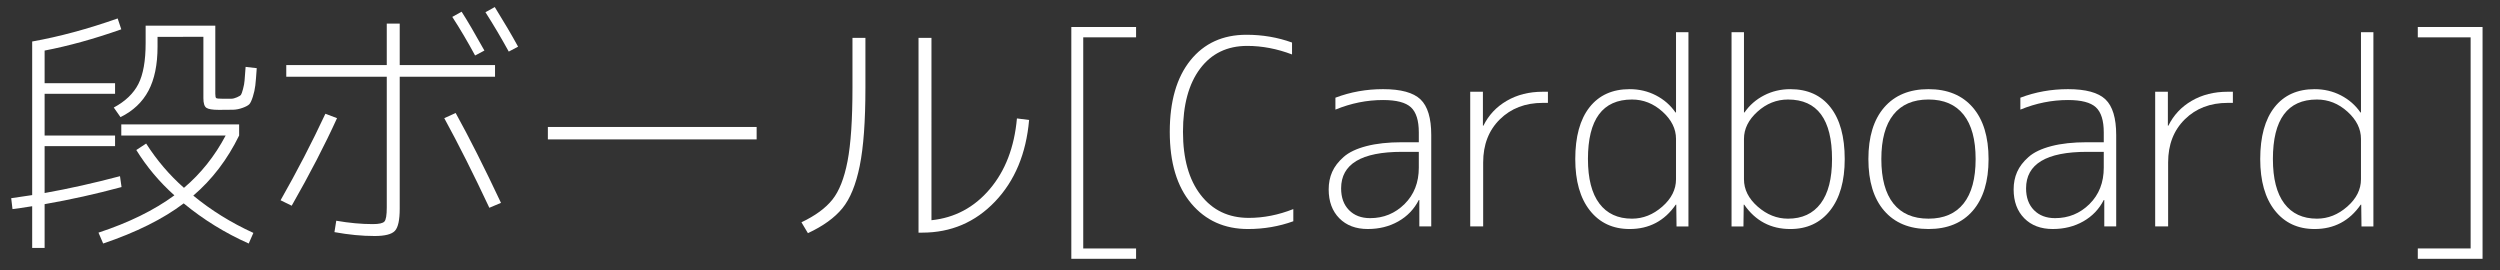 <?xml version="1.0" encoding="UTF-8" standalone="no"?>
<!-- Created with Inkscape (http://www.inkscape.org/) -->

<svg
   xmlns:dc="http://purl.org/dc/elements/1.1/"
   xmlns:cc="http://creativecommons.org/ns#"
   xmlns:rdf="http://www.w3.org/1999/02/22-rdf-syntax-ns#"
   xmlns:svg="http://www.w3.org/2000/svg"
   xmlns="http://www.w3.org/2000/svg"
   xmlns:sodipodi="http://sodipodi.sourceforge.net/DTD/sodipodi-0.dtd"
   xmlns:inkscape="http://www.inkscape.org/namespaces/inkscape"
   width="222"
   height="24"
   id="svg2"
   version="1.1"
   docname="New document 1"
   inkscape:version="0.48.4 r9939"
   sodipodi:docname="cardboard_mozi.svg">
  <rect width="100%" height="100%" fill="#333333" stroke="none"/>
  <defs
     id="defs3840" />
  <sodipodi:namedview
     pagecolor="#ffffff"
     bordercolor="#666666"
     borderopacity="1"
     objecttolerance="10"
     gridtolerance="10"
     guidetolerance="10"
     inkscape:pageopacity="0"
     inkscape:pageshadow="2"
     inkscape:window-width="1003"
     inkscape:window-height="557"
     id="namedview3838"
     showgrid="false"
     inkscape:zoom="2.5371828"
     inkscape:cx="133.78417"
     inkscape:cy="-14.273581"
     inkscape:window-x="185"
     inkscape:window-y="58"
     inkscape:window-maximized="0"
     inkscape:current-layer="layer1" />
  <g
     label="Layer 1"
     groupmode="layer"
     id="layer1"
     transform="translate(-2.613,-1.058)"
     style="fill:#ffffff;fill-opacity:1">
    <g
       transform="matrix(0.575,0,0,0.575,-6.832,-8.621)"
       style="font-size:40px;font-style:normal;font-weight:normal;line-height:125%;letter-spacing:0px;word-spacing:0px;fill:#ffffff;stroke:none;font-family:Sans"
       id="flowRoot2985">
      <path
         d="m 23.316,24.642 0,5.039 10.88,0 0,1.641 -10.88,0 0,6.439 10.88,0 0,1.641 -10.88,0 0,7.24 c 3.734,-0.666 7.614,-1.533 11.641,-2.6 l 0.239,1.68 c -3.946,1.067 -7.906,1.947 -11.88,2.64 l 0,6.76 -1.92,0 0,-6.44 c -1.333,0.213 -2.346,0.36 -3.04,0.441 l -0.2,-1.681 3.24,-0.48 0,-23.719 c 4.187,-0.747 8.587,-1.934 13.201,-3.561 l 0.56,1.681 c -4.16,1.466 -8.107,2.56 -11.841,3.28 z m 17.44,-2.12 0,1.52 c -2.4e-5,2.773 -0.467,5.04 -1.4,6.8 -0.933,1.76 -2.373,3.12 -4.32,4.08 L 33.996,33.441 c 1.787,-0.959 3.054,-2.173 3.801,-3.64 0.747,-1.467 1.12,-3.574 1.12,-6.32 l 0,-2.679 10.759,0 0,10.52 c -3.2e-5,0.374 0.047,0.593 0.14,0.66 0.094,0.066 0.42,0.1 0.98,0.099 0.64,2e-5 1.086,2e-5 1.34,0 0.253,2e-5 0.547,-0.073 0.88,-0.22 0.333,-0.146 0.54,-0.273 0.62,-0.38 0.08,-0.107 0.187,-0.407 0.32,-0.9 0.133,-0.494 0.213,-0.934 0.24,-1.32 0.027,-0.387 0.08,-1.086 0.16,-2.1 l 1.72,0.2 c -0.08,1.2 -0.153,2.086 -0.22,2.659 -0.067,0.573 -0.194,1.153 -0.38,1.74 -0.187,0.587 -0.367,0.974 -0.54,1.16 -0.173,0.187 -0.513,0.374 -1.02,0.56 -0.507,0.187 -1,0.287 -1.479,0.3 -0.48,0.013 -1.213,0.02 -2.2,0.02 -0.987,1.8e-5 -1.634,-0.107 -1.94,-0.32 -0.307,-0.213 -0.46,-0.706 -0.46,-1.479 l 0,-9.48 z m -3.28,17.479 1.52,-1 c 1.654,2.587 3.6,4.867 5.84,6.841 2.614,-2.214 4.761,-4.907 6.44,-8.081 l -16.119,0 0,-1.72 18.199,0 0,1.72 c -1.813,3.707 -4.173,6.801 -7.08,9.281 2.747,2.266 5.84,4.186 9.28,5.759 l -0.72,1.641 c -3.653,-1.627 -7,-3.693 -10.039,-6.2 -3.174,2.4 -7.321,4.467 -12.44,6.2 L 31.636,52.761 c 4.693,-1.546 8.6,-3.466 11.72,-5.759 -2.32,-2.08 -4.28,-4.414 -5.88,-7.001 z"
         style="fill:#ffffff;font-family:'M+ 1c light';-inkscape-font-specification:'M+ 1c light'"
         id="path3029" />
      <path
         d="m 60.636,26.882 15.52,0 0,-6.4 2,0 0,6.4 14.72,0 0,1.799 -14.72,0 0,20.4 c -2.1e-5,1.733 -0.247,2.867 -0.74,3.4 -0.493,0.533 -1.54,0.8 -3.14,0.8 -1.947,-10e-7 -4.013,-0.2 -6.2,-0.599 l 0.28,-1.76 c 2,0.347 3.88,0.52 5.64,0.52 0.96,0 1.56,-0.133 1.801,-0.4 0.24,-0.267 0.36,-0.987 0.36,-2.16 l 0,-20.2 -15.52,0 z m 25.64,-7.44 1.44,-0.801 c 0.907,1.414 2.08,3.414 3.519,6.001 l -1.439,0.759 c -1.121,-2.08 -2.294,-4.067 -3.521,-5.959 z m 5.12,-0.72 1.44,-0.8 c 1.44,2.319 2.64,4.359 3.6,6.119 l -1.439,0.76 C 93.823,22.668 92.623,20.641 91.396,18.722 z M 59.756,47.761 c 2.533,-4.453 4.84,-8.906 6.92,-13.359 l 1.799,0.68 c -1.866,4.106 -4.199,8.613 -7,13.521 z m 25.28,-12.679 1.76,-0.8 c 2.107,3.813 4.44,8.439 7,13.879 l -1.799,0.76 C 89.57,43.749 87.249,39.135 85.036,35.082 z"
         style="fill:#ffffff;font-family:'M+ 1c light';-inkscape-font-specification:'M+ 1c light'"
         id="path3031" />
      <path
         d="m 101.036,38.362 0,-1.92 32.241,0 0,1.92 z"
         style="fill:#ffffff;font-family:'M+ 1c light';-inkscape-font-specification:'M+ 1c light'"
         id="path3033" />
      <path
         d="m 148.077,22.682 2,0 0,7.72 c -1e-5,5.146 -0.293,9.166 -0.88,12.06 -0.587,2.893 -1.48,5.073 -2.68,6.54 -1.2,1.466 -2.973,2.747 -5.319,3.84 l -1.001,-1.68 c 2.134,-1.013 3.727,-2.18 4.78,-3.5 1.053,-1.32 1.833,-3.301 2.34,-5.941 0.507,-2.64 0.76,-6.413 0.76,-11.32 z m 12.2,28.16 c 3.6,-0.374 6.6,-1.974 9,-4.8 2.4,-2.827 3.8,-6.467 4.199,-10.92 l 1.88,0.239 c -0.453,5.2 -2.206,9.4 -5.259,12.6 -3.053,3.2 -6.806,4.8 -11.26,4.8 l -0.559,0 0,-30.079 2,0 z"
         style="fill:#ffffff;font-family:'M+ 1c light';-inkscape-font-specification:'M+ 1c light'"
         id="path3035" />
      <path
         d="m 183.716,22.601 0,32.6 8.16,0 0,1.6 -10,0 0,-35.8 10,0 0,1.599 z"
         style="fill:#ffffff;font-family:'M+ 1c light';-inkscape-font-specification:'M+ 1c light'"
         id="path3037" />
      <path
         d="m 209.279,50.482 c 2.293,2e-6 4.587,-0.453 6.88,-1.36 l 0,1.88 c -2.213,0.8 -4.546,1.2 -7,1.2 -3.626,0 -6.546,-1.313 -8.76,-3.94 -2.214,-2.627 -3.32,-6.313 -3.32,-11.06 -1e-5,-4.72 1.06,-8.4 3.18,-11.04 2.12,-2.64 5.006,-3.96 8.66,-3.96 2.48,3e-5 4.827,0.4 7.041,1.2 l 0,1.84 c -2.32,-0.88 -4.627,-1.32 -6.92,-1.32 -3.093,2.8e-5 -5.52,1.173 -7.28,3.52 -1.76,2.347 -2.64,5.6 -2.64,9.76 0,4.133 0.913,7.38 2.74,9.74 1.827,2.36 4.3,3.54 7.42,3.54 z"
         style="fill:#ffffff;font-family:'M+ 1c light';-inkscape-font-specification:'M+ 1c light'"
         id="path3039" />
      <path
         d="m 235.54,38.801 0,-1.52 c -2e-5,-1.84 -0.407,-3.133 -1.22,-3.88 -0.813,-0.747 -2.247,-1.12 -4.3,-1.12 -2.507,1.9e-5 -4.96,0.494 -7.36,1.481 l 0,-1.841 c 2.319,-0.88 4.773,-1.32 7.36,-1.32 2.747,2.1e-5 4.673,0.527 5.78,1.58 1.107,1.053 1.66,2.887 1.66,5.5 l 0,14.12 -1.84,0 0,-4.08 -0.081,0 c -0.72,1.413 -1.774,2.513 -3.16,3.3 -1.387,0.787 -2.96,1.18 -4.719,1.18 -1.84,0 -3.307,-0.553 -4.4,-1.66 -1.093,-1.107 -1.64,-2.594 -1.64,-4.46 0,-0.986 0.18,-1.886 0.54,-2.7 0.36,-0.813 0.946,-1.58 1.76,-2.3 0.813,-0.72 1.987,-1.28 3.521,-1.68 1.534,-0.4 3.367,-0.6 5.5,-0.6 z m 0,1.481 -2.6,0 c -6.266,1.1e-5 -9.399,1.88 -9.399,5.64 -1e-5,1.414 0.406,2.534 1.219,3.36 0.813,0.826 1.9,1.24 3.26,1.24 2.079,10e-7 3.852,-0.727 5.319,-2.18 1.467,-1.453 2.2,-3.326 2.2,-5.62 z"
         style="fill:#ffffff;font-family:'M+ 1c light';-inkscape-font-specification:'M+ 1c light'"
         id="path3041" />
      <path
         d="m 245.44,31.002 0,5.239 0.079,0 c 0.8,-1.627 2,-2.907 3.6,-3.84 1.6,-0.933 3.453,-1.4 5.56,-1.4 l 0.8,0 0,1.72 -0.8,0 c -2.694,2e-5 -4.901,0.847 -6.62,2.54 -1.72,1.693 -2.58,3.913 -2.58,6.66 l 0,9.88 -2,0 0,-20.8 z"
         style="fill:#ffffff;font-family:'M+ 1c light';-inkscape-font-specification:'M+ 1c light'"
         id="path3043" />
      <path
         d="m 275.262,21.802 1.919,0 0,30 -1.84,0 -0.04,-3.361 -0.079,0 c -1.733,2.507 -4.107,3.761 -7.12,3.761 -2.586,0 -4.633,-0.953 -6.14,-2.86 -1.507,-1.907 -2.26,-4.554 -2.26,-7.941 -10e-6,-3.467 0.733,-6.133 2.2,-8 1.466,-1.866 3.533,-2.8 6.2,-2.8 1.466,2.1e-5 2.82,0.32 4.06,0.96 1.24,0.64 2.247,1.52 3.02,2.64 l 0.081,0 z m -13.601,19.6 c 0,3.014 0.587,5.3 1.76,6.86 1.173,1.56 2.854,2.34 5.04,2.34 1.707,1e-6 3.267,-0.62 4.68,-1.86 1.414,-1.24 2.12,-2.647 2.12,-4.221 l 0,-6.24 c -2e-5,-1.546 -0.693,-2.946 -2.08,-4.199 -1.387,-1.253 -2.96,-1.88 -4.72,-1.88 -4.534,2e-5 -6.801,3.066 -6.801,9.199 z"
         style="fill:#ffffff;font-family:'M+ 1c light';-inkscape-font-specification:'M+ 1c light'"
         id="path3045" />
      <path
         d="m 285.756,21.802 0,12.4 0.079,0 c 0.773,-1.12 1.78,-2 3.02,-2.64 1.24,-0.64 2.594,-0.96 4.06,-0.96 2.667,2.1e-5 4.733,0.933 6.2,2.8 1.466,1.866 2.2,4.533 2.2,8 -3e-5,3.387 -0.753,6.034 -2.26,7.941 -1.506,1.907 -3.553,2.86 -6.14,2.86 -3.014,0 -5.387,-1.254 -7.12,-3.761 l -0.079,0 -0.04,3.361 -1.84,0 0,-30 z m 13.6,19.6 c -2e-5,-6.133 -2.267,-9.199 -6.801,-9.199 -1.76,2e-5 -3.334,0.627 -4.72,1.88 -1.386,1.253 -2.079,2.653 -2.079,4.199 l 0,6.24 c 0,1.574 0.707,2.981 2.12,4.221 1.413,1.24 2.973,1.86 4.68,1.86 2.187,1e-6 3.867,-0.78 5.04,-2.34 1.173,-1.56 1.76,-3.847 1.76,-6.86 z"
         style="fill:#ffffff;font-family:'M+ 1c light';-inkscape-font-specification:'M+ 1c light'"
         id="path3047" />
      <path
         d="m 307.41,33.421 c 1.627,-1.88 3.907,-2.82 6.84,-2.82 2.933,2.1e-5 5.213,0.94 6.84,2.82 1.626,1.88 2.44,4.54 2.44,7.98 -2e-5,3.44 -0.813,6.1 -2.44,7.98 -1.626,1.88 -3.906,2.82 -6.84,2.82 -2.933,0 -5.213,-0.94 -6.84,-2.82 -1.627,-1.88 -2.44,-4.54 -2.44,-7.98 0,-3.44 0.813,-6.1 2.44,-7.98 z m 1.42,14.84 c 1.24,1.56 3.047,2.34 5.421,2.34 2.373,1e-6 4.18,-0.78 5.42,-2.34 1.24,-1.56 1.86,-3.847 1.86,-6.86 -2e-5,-3.013 -0.62,-5.3 -1.86,-6.86 -1.24,-1.56 -3.046,-2.34 -5.42,-2.34 -2.373,2e-5 -4.18,0.78 -5.421,2.34 -1.24,1.56 -1.86,3.847 -1.86,6.86 0,3.013 0.62,5.3 1.86,6.86 z"
         style="fill:#ffffff;font-family:'M+ 1c light';-inkscape-font-specification:'M+ 1c light'"
         id="path3049" />
      <path
         d="m 341.321,38.801 0,-1.52 c -2e-5,-1.84 -0.407,-3.133 -1.22,-3.88 -0.813,-0.747 -2.247,-1.12 -4.3,-1.12 -2.507,1.9e-5 -4.96,0.494 -7.36,1.481 l 0,-1.841 c 2.319,-0.88 4.773,-1.32 7.36,-1.32 2.747,2.1e-5 4.673,0.527 5.78,1.58 1.107,1.053 1.66,2.887 1.66,5.5 l 0,14.12 -1.84,0 0,-4.08 -0.081,0 c -0.72,1.413 -1.774,2.513 -3.16,3.3 -1.387,0.787 -2.96,1.18 -4.719,1.18 -1.84,0 -3.307,-0.553 -4.4,-1.66 -1.093,-1.107 -1.64,-2.594 -1.64,-4.46 0,-0.986 0.18,-1.886 0.54,-2.7 0.36,-0.813 0.946,-1.58 1.76,-2.3 0.813,-0.72 1.987,-1.28 3.521,-1.68 1.534,-0.4 3.367,-0.6 5.5,-0.6 z m 0,1.481 -2.6,0 c -6.266,1.1e-5 -9.399,1.88 -9.399,5.64 -10e-6,1.414 0.406,2.534 1.219,3.36 0.813,0.826 1.9,1.24 3.26,1.24 2.079,10e-7 3.852,-0.727 5.319,-2.18 1.467,-1.453 2.2,-3.326 2.2,-5.62 z"
         style="fill:#ffffff;font-family:'M+ 1c light';-inkscape-font-specification:'M+ 1c light'"
         id="path3051" />
      <path
         d="m 351.221,31.002 0,5.239 0.079,0 c 0.8,-1.627 2,-2.907 3.6,-3.84 1.6,-0.933 3.453,-1.4 5.56,-1.4 l 0.8,0 0,1.72 -0.8,0 c -2.694,2e-5 -4.901,0.847 -6.62,2.54 -1.72,1.693 -2.58,3.913 -2.58,6.66 l 0,9.88 -2,0 0,-20.8 z"
         style="fill:#ffffff;font-family:'M+ 1c light';-inkscape-font-specification:'M+ 1c light'"
         id="path3053" />
      <path
         d="m 381.043,21.802 1.919,0 0,30 -1.84,0 -0.04,-3.361 -0.079,0 c -1.733,2.507 -4.107,3.761 -7.12,3.761 -2.586,0 -4.633,-0.953 -6.14,-2.86 -1.507,-1.907 -2.26,-4.554 -2.26,-7.941 -10e-6,-3.467 0.733,-6.133 2.2,-8 1.466,-1.866 3.533,-2.8 6.2,-2.8 1.466,2.1e-5 2.82,0.32 4.06,0.96 1.24,0.64 2.247,1.52 3.02,2.64 l 0.081,0 z m -13.601,19.6 c 0,3.014 0.587,5.3 1.76,6.86 1.173,1.56 2.854,2.34 5.04,2.34 1.707,1e-6 3.267,-0.62 4.68,-1.86 1.414,-1.24 2.12,-2.647 2.12,-4.221 l 0,-6.24 c -2e-5,-1.546 -0.693,-2.946 -2.08,-4.199 -1.387,-1.253 -2.96,-1.88 -4.72,-1.88 -4.534,2e-5 -6.801,3.066 -6.801,9.199 z"
         style="fill:#ffffff;font-family:'M+ 1c light';-inkscape-font-specification:'M+ 1c light'"
         id="path3055" />
      <path
         d="m 397.977,22.601 -8.159,0 0,-1.599 10,0 0,35.8 -10,0 0,-1.6 8.159,0 z"
         style="fill:#ffffff;font-family:'M+ 1c light';-inkscape-font-specification:'M+ 1c light'"
         id="path3057" />
    </g>
  </g>
</svg>

